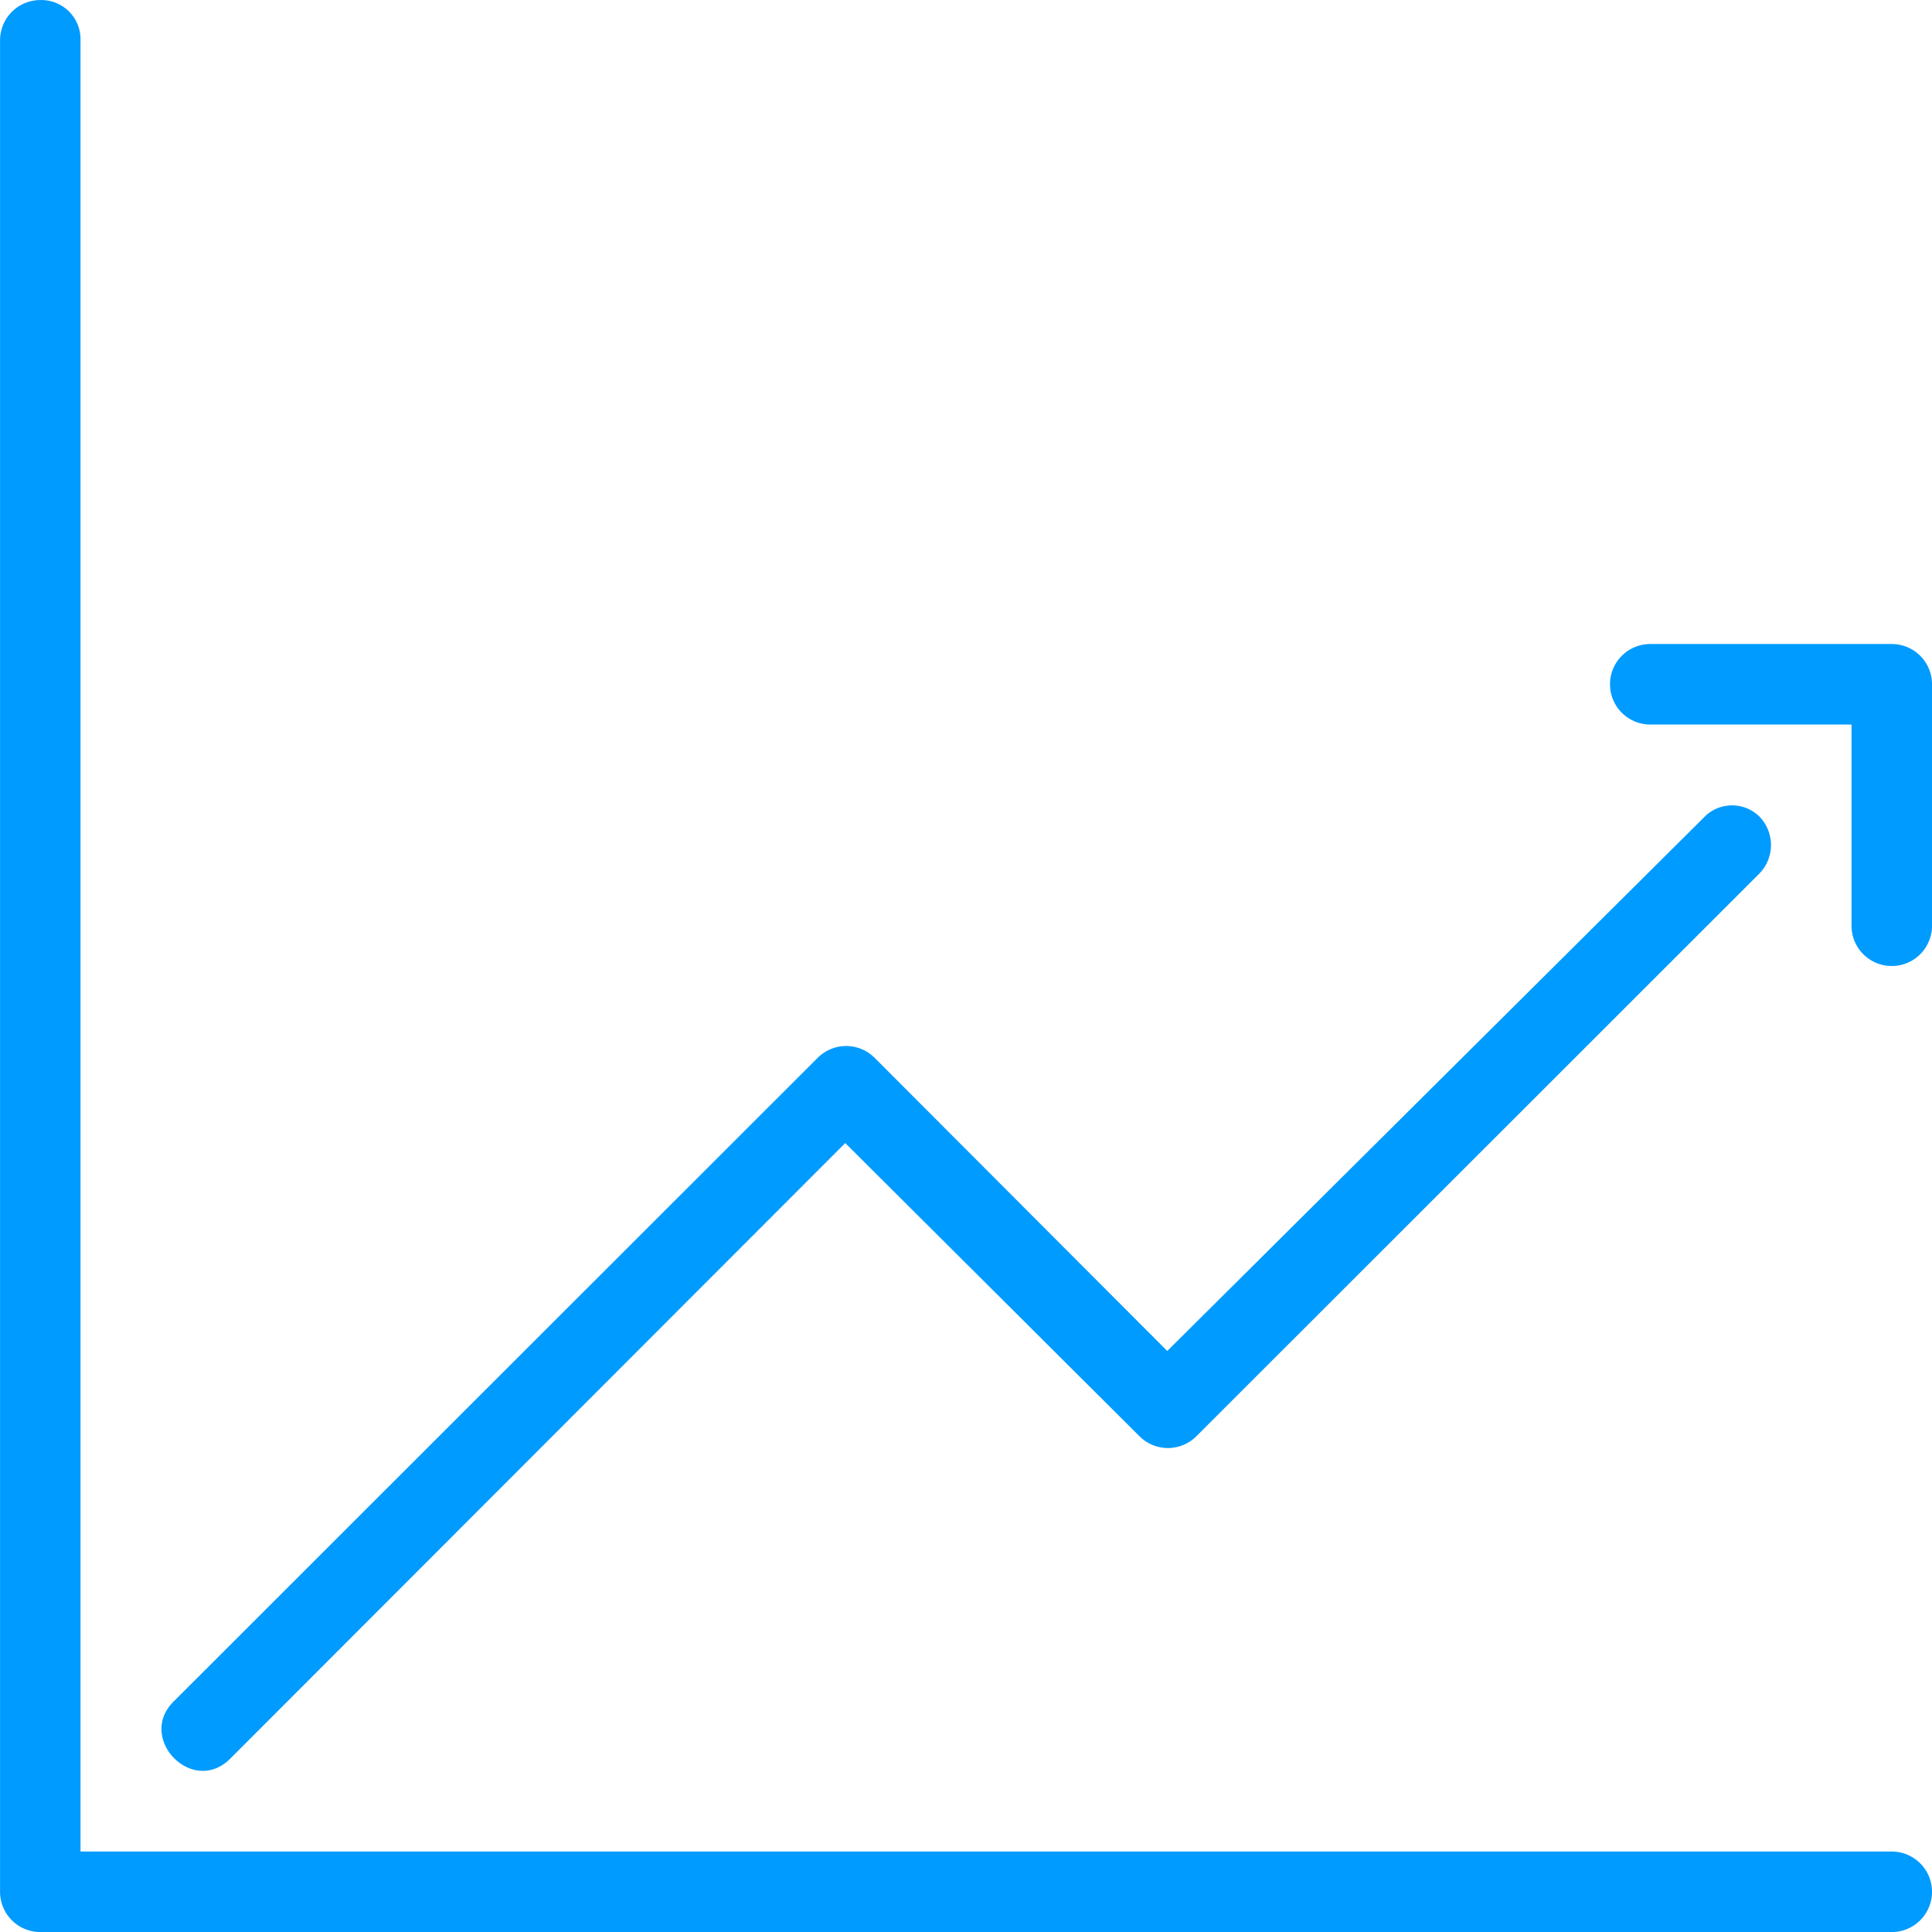 <svg xmlns="http://www.w3.org/2000/svg" width="100" height="100" viewBox="0 0 100 100"><path d="M85.414,33.331a2.083,2.083,0,0,0,0,4.167H95.831V47.914a2.083,2.083,0,1,0,4.167,0v-12.5a2.083,2.083,0,0,0-2.083-2.083Zm-25,36.593L45.266,54.748a2.083,2.083,0,0,0-2.944,0L9.011,88.041c-1.986,1.906.982,4.985,2.944,2.942L43.747,59.162l15.23,15.175a2.083,2.083,0,0,0,2.944,0L91.068,45.206a2.113,2.113,0,0,0-.036-2.976A2.022,2.022,0,0,0,88.3,42.2ZM2.081,0A2.083,2.083,0,0,0,0,2.081V97.914A2.083,2.083,0,0,0,2.081,100H97.914a2.083,2.083,0,0,0,0-4.167H4.164V2.081A2.03,2.03,0,0,0,2.081,0Z" transform="translate(0.003 0.003)" fill="#009bff"/></svg>
